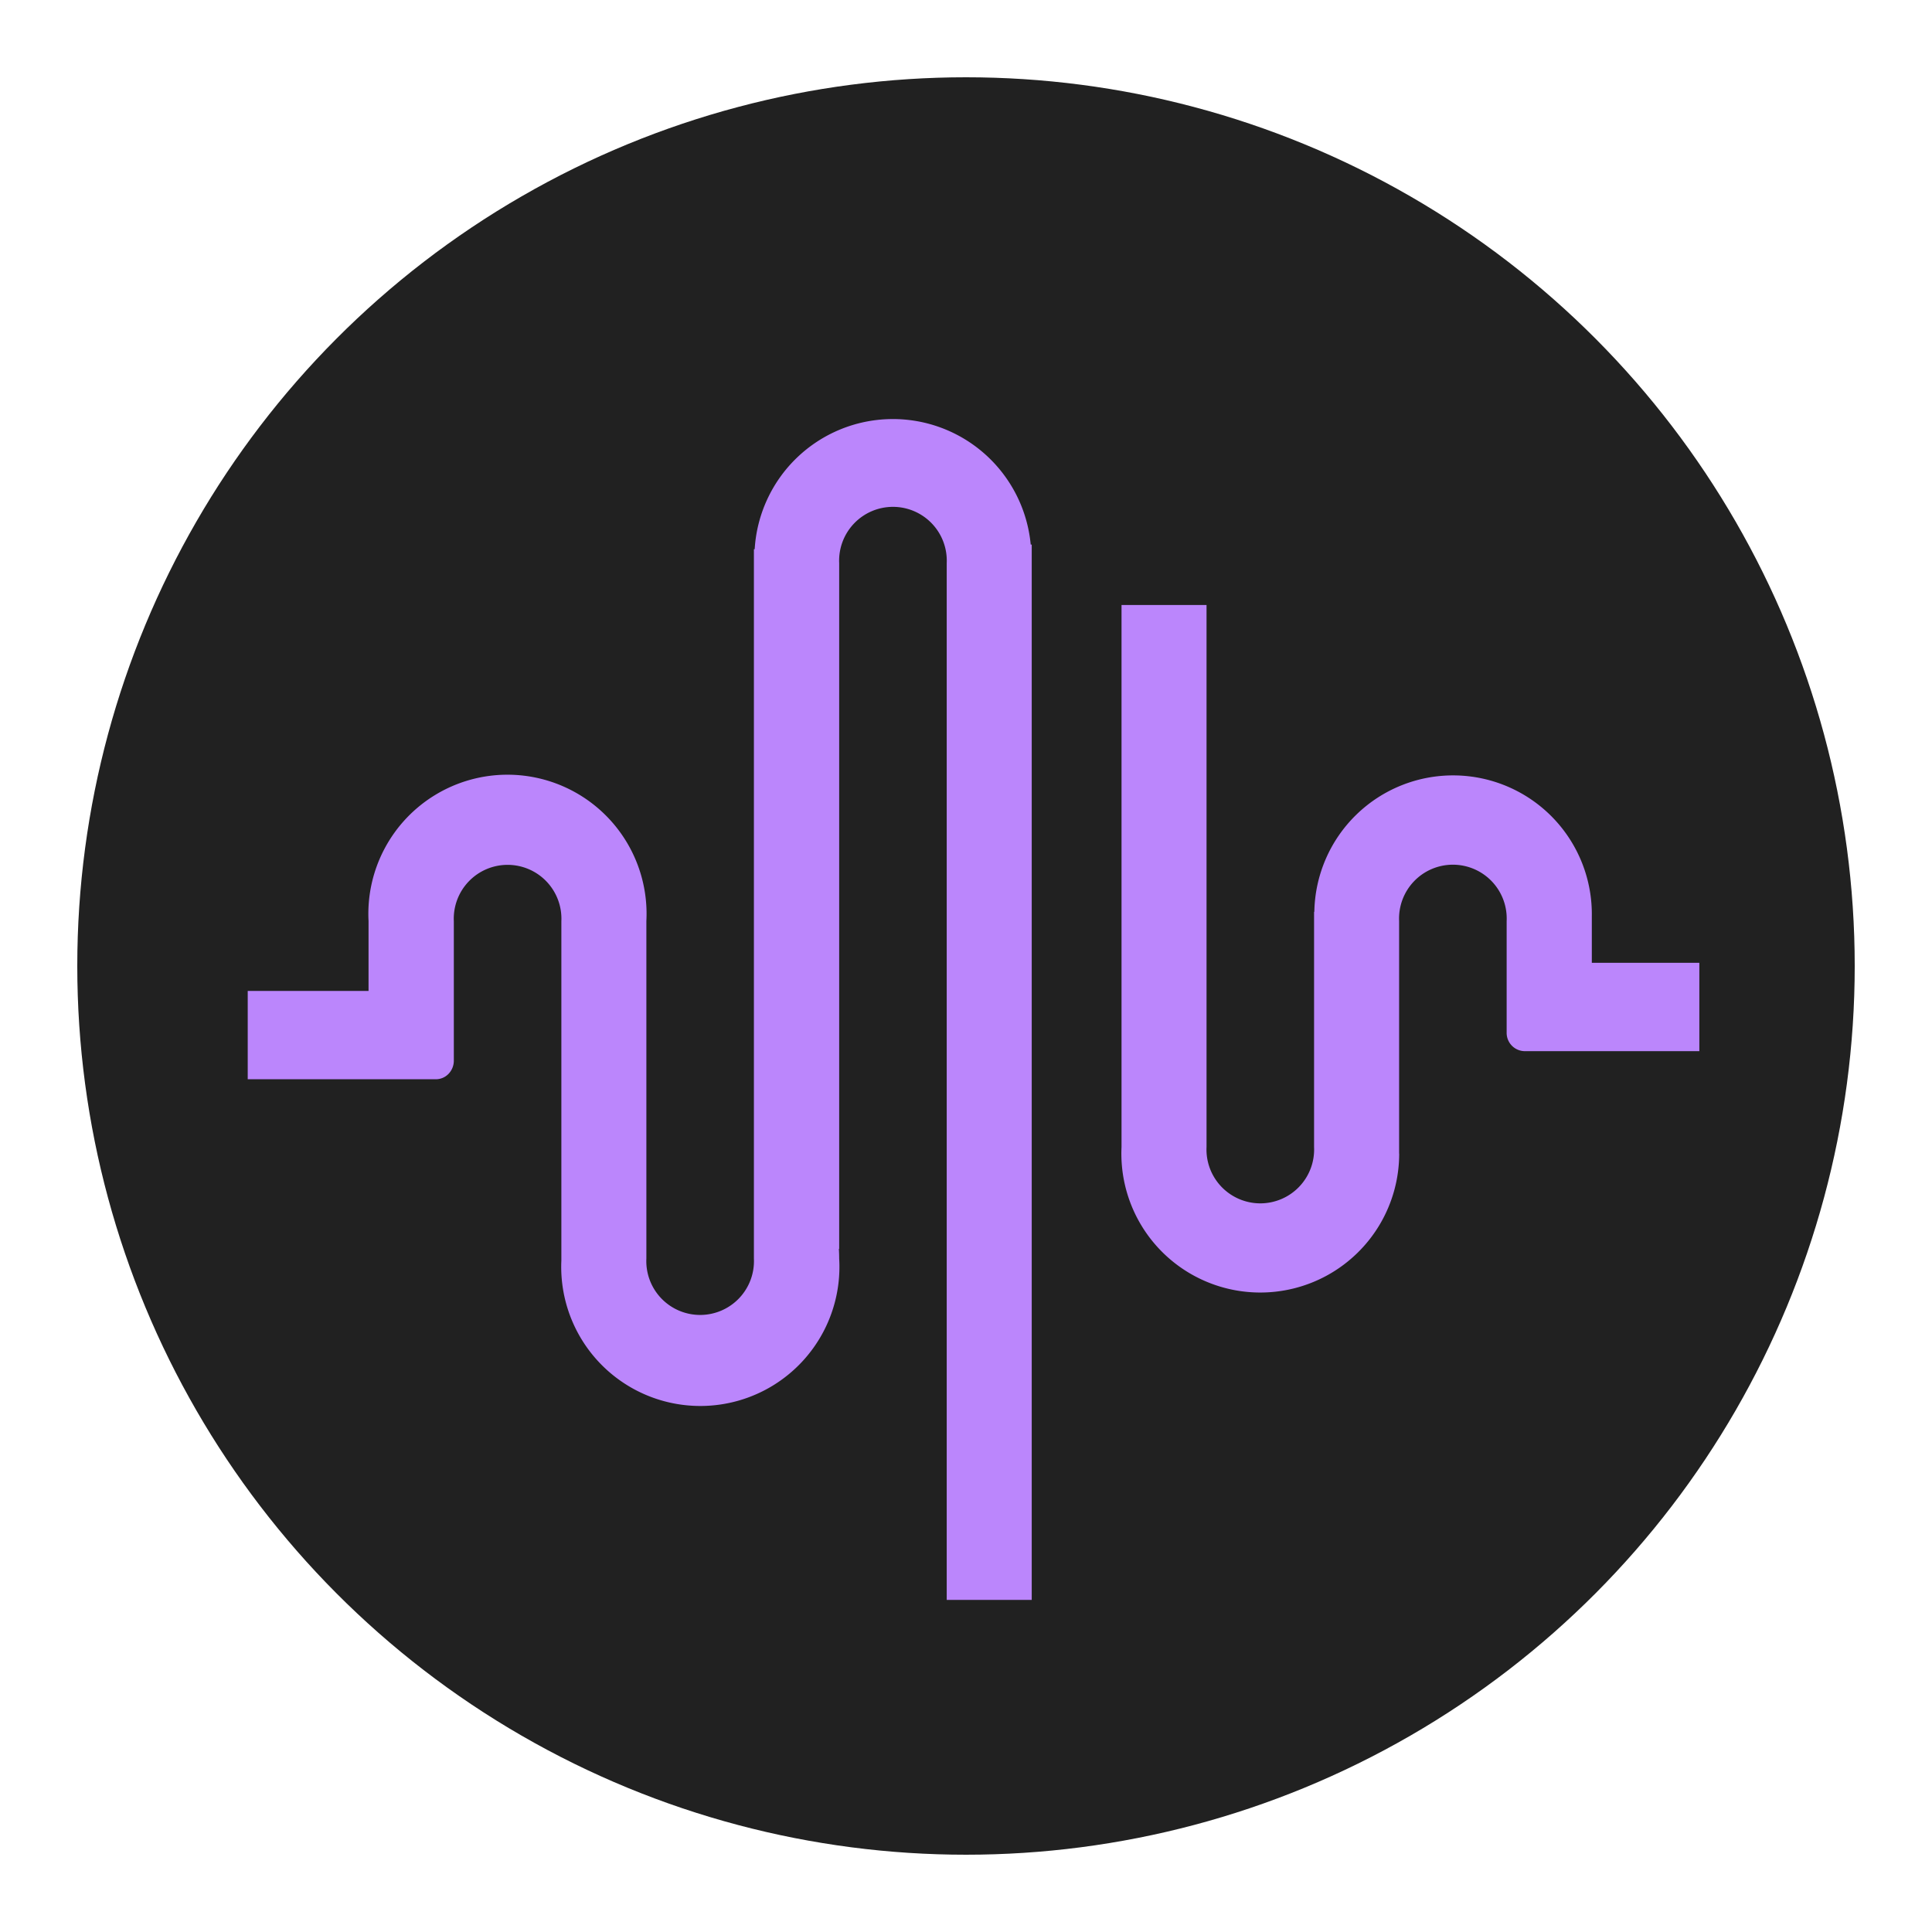 <svg xmlns="http://www.w3.org/2000/svg" xmlns:xlink="http://www.w3.org/1999/xlink" width="50" height="50" viewBox="0 0 50 50">
  <defs>
    <filter id="Path_8" x="35" y="35" width="471.77" height="470.212" filterUnits="userSpaceOnUse">
      <feOffset dy="5" input="SourceAlpha"/>
      <feGaussianBlur stdDeviation="4" result="blur"/>
      <feFlood flood-opacity="0.078"/>
      <feComposite operator="in" in2="blur"/>
      <feComposite in="SourceGraphic"/>
    </filter>
    <clipPath id="clip-music-logo-circle-dark">
      <rect width="50" height="50"/>
    </clipPath>
  </defs>
  <g id="music-logo-circle-dark" clip-path="url(#clip-music-logo-circle-dark)">
    <g id="d6940c82c171dad46546dde1324f1927" transform="translate(36 35)">
      <g id="Group_4" data-name="Group 4" transform="translate(11 7)">
        <g transform="matrix(1, 0, 0, 1, -47, -42)" filter="url(#Path_8)">
          <path id="Path_8-2" data-name="Path 8" d="M9.635,132.808C24.782,59.782,71.388,19.109,144.085,6.822a470.581,470.581,0,0,1,161.15.255c74.852,13.185,119.85,56.23,134.185,130.36a444.717,444.717,0,0,1-.174,172.427c-15.324,72.52-63.132,117.285-135.561,129.527a470.631,470.631,0,0,1-161.15-.255C67.683,425.95,22.485,380.756,8.151,306.627c-11.64-57.668-10.52-115.935,1.484-173.82Z" transform="translate(47 42)"/>
        </g>
        <path id="Path_9" data-name="Path 9" d="M9.635,132.808C24.782,59.782,71.388,19.109,144.085,6.822a470.581,470.581,0,0,1,161.15.255c74.852,13.185,119.85,56.23,134.185,130.36a444.717,444.717,0,0,1-.174,172.427c-15.324,72.52-63.132,117.285-135.561,129.527a470.631,470.631,0,0,1-161.15-.255C67.683,425.95,22.485,380.756,8.151,306.627c-11.64-57.668-10.52-115.935,1.484-173.82Z" fill="#f8f9f9"/>
      </g>
      <path id="Path_10" data-name="Path 10" d="M247.744,130a31,31,0,0,0-61.6,1H186V282.592h-.041q.04.495.041,1a12,12,0,0,1-24,0q0-.506.041-1H162V211a31,31,0,0,0-62,0q0,.5.016,1H100v14H73v19h41.994A4,4,0,0,0,119,241V212h.041q-.041-.5-.041-1a12,12,0,0,1,24,0q0,.506-.041,1H143v72h0a31,31,0,0,0,62-.408q0-1.055-.07-2.092H205V135h.041q-.041-.5-.041-1a12,12,0,0,1,24,0q0,.506-.041,1H229V357h19V130Zm82.225,131A31,31,0,0,1,268,259.592c0-.2,0-.395.006-.592H268V143h19V258.592h.041q-.041.495-.041,1a12,12,0,0,0,24,0q0-.506-.041-1H311V209h.063a31,31,0,0,1,61.921,1H373v10h24v19H358.006A4,4,0,0,1,354,235V212h-.041q.041-.5.041-1a12,12,0,0,0-24,0q0,.506.041,1H330v49Z" fill="#ff5439" fill-rule="evenodd"/>
    </g>
    <circle id="Ellipse_1" data-name="Ellipse 1" cx="23" cy="23" r="23" transform="translate(2 2)" fill="#212121"/>
    <g id="d6940c82c171dad46546dde1324f1927-2" data-name="d6940c82c171dad46546dde1324f1927" transform="translate(-8.999 -3.511)">
      <path id="Path_13" data-name="Path 13" d="M93.264,106.249a3.583,3.583,0,0,0-7.144.12H86.1v18.239h0q0,.06,0,.12a1.393,1.393,0,1,1-2.783,0q0-.061,0-.12h0v-8.614a3.6,3.6,0,1,0-7.19,0q0,.06,0,.12h0V117.8H73v2.286h4.87a.455.455,0,0,0,.328-.141.49.49,0,0,0,.136-.34v-3.49h0q0-.06,0-.12a1.393,1.393,0,1,1,2.783,0q0,.061,0,.12h0v8.663h0a3.6,3.6,0,1,0,7.19-.049q0-.127-.008-.252h.008V106.85h0q0-.06,0-.12a1.393,1.393,0,1,1,2.783,0q0,.061,0,.12h0v26.71h2.2V106.249ZM102.8,122.01a3.595,3.595,0,1,1-7.186-.169c0-.024,0-.048,0-.071h0V107.813h2.2V121.72h0q0,.06,0,.12a1.393,1.393,0,1,0,2.783,0q0-.061,0-.12h0v-5.967h.007a3.591,3.591,0,0,1,7.181.12h0v1.2h2.783v2.286h-4.522a.473.473,0,0,1-.465-.481v-2.767h0q0-.06,0-.12a1.393,1.393,0,1,0-2.783,0q0,.061,0,.12h0v5.9Z" transform="translate(-57.59 -88.644)" fill="#bb86fc" fill-rule="evenodd"/>
    </g>
  </g>
</svg>
